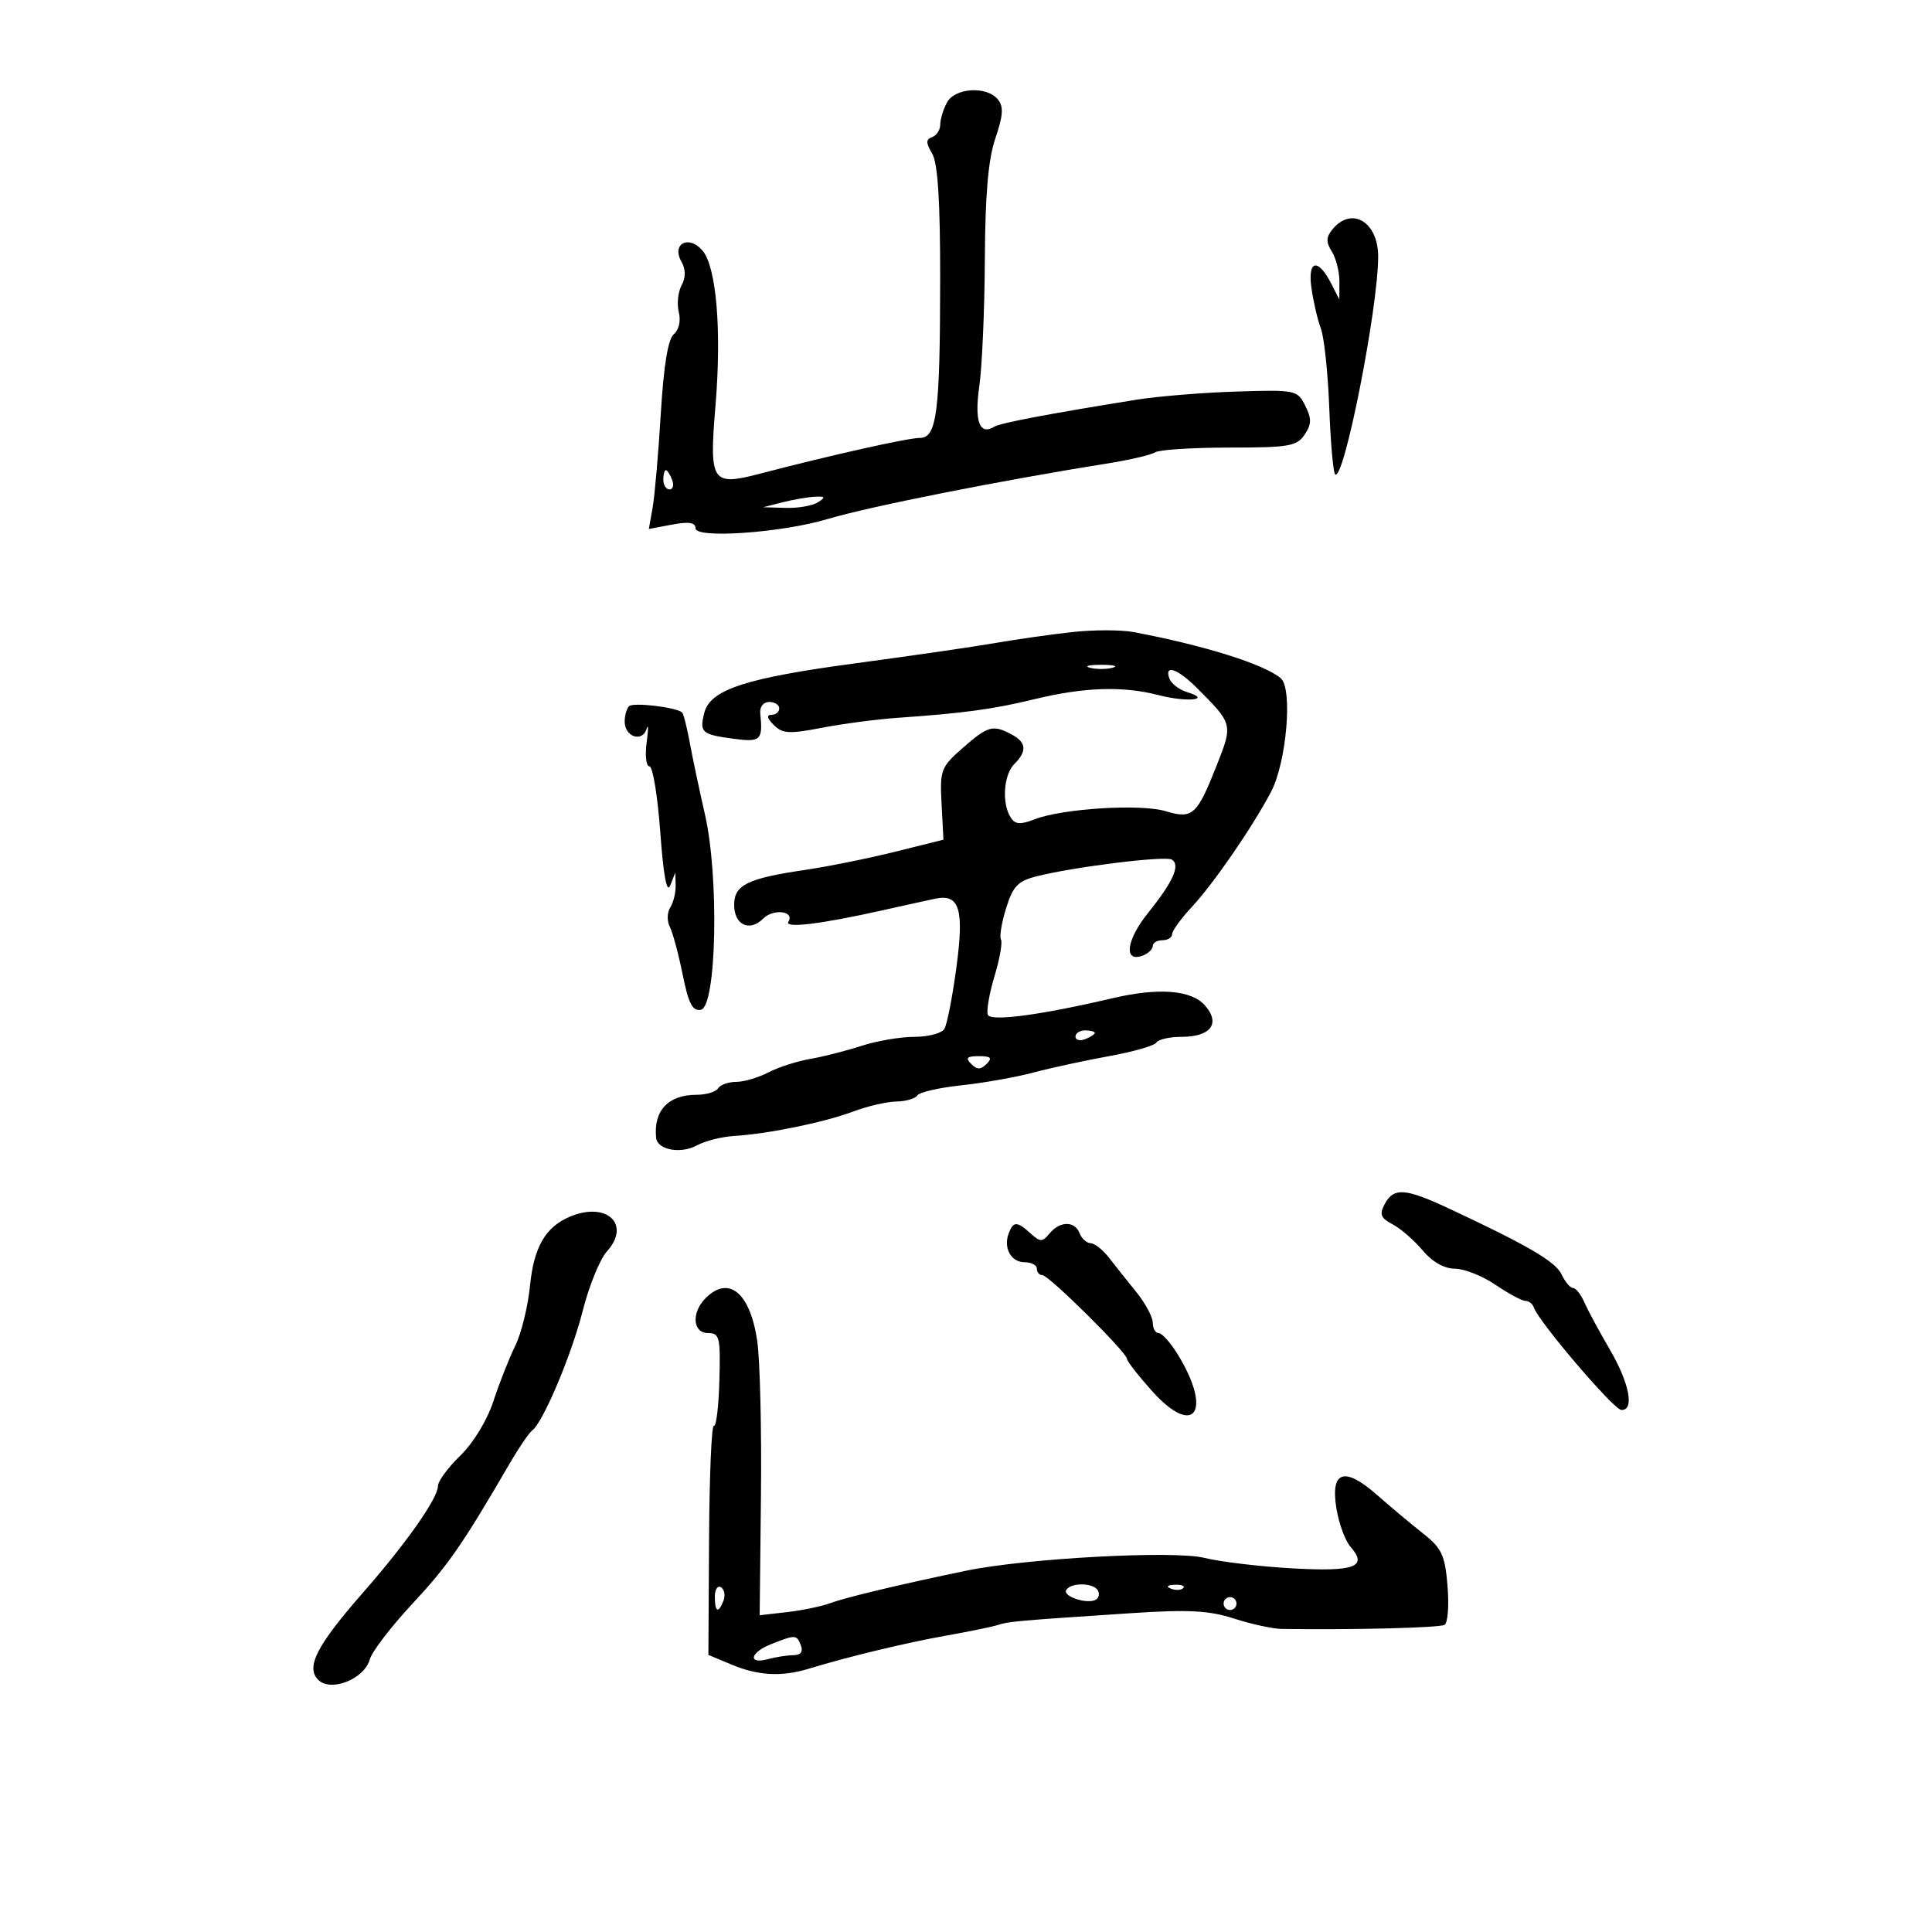 <svg xmlns="http://www.w3.org/2000/svg" width="300" height="300" viewBox="0 0 300 300" version="1.1">
	<path d="M 147.035 15.934 C 146.466 16.998, 146 18.536, 146 19.351 C 146 20.166, 145.438 21.037, 144.750 21.286 C 143.750 21.648, 143.750 22.162, 144.750 23.856 C 145.621 25.331, 145.997 31.204, 145.989 43.236 C 145.976 64.062, 145.474 68, 142.833 68 C 140.979 68, 129.101 70.657, 118.025 73.549 C 110.492 75.516, 110.108 74.931, 111.100 63 C 112.068 51.346, 111.253 41.515, 109.105 38.937 C 107.009 36.422, 104.240 37.819, 105.799 40.605 C 106.492 41.843, 106.502 43.062, 105.830 44.317 C 105.280 45.345, 105.089 47.218, 105.405 48.479 C 105.743 49.823, 105.423 51.234, 104.632 51.890 C 103.733 52.637, 103.058 56.751, 102.606 64.255 C 102.233 70.440, 101.663 76.993, 101.340 78.819 L 100.752 82.137 104.376 81.457 C 106.983 80.968, 108 81.131, 108 82.037 C 108 83.673, 121.357 82.736, 128.500 80.598 C 134.988 78.657, 155.502 74.583, 171.865 71.986 C 175.366 71.430, 178.741 70.643, 179.365 70.238 C 179.989 69.832, 185.166 69.500, 190.869 69.500 C 200.143 69.500, 201.381 69.288, 202.582 67.491 C 203.669 65.863, 203.687 65.008, 202.676 62.991 C 201.461 60.564, 201.183 60.508, 191.964 60.800 C 186.759 60.965, 179.800 61.533, 176.500 62.063 C 162.836 64.257, 155.323 65.683, 154.392 66.258 C 152.111 67.667, 151.281 65.437, 152.063 60 C 152.498 56.975, 152.887 48.103, 152.927 40.285 C 152.979 30.187, 153.453 24.736, 154.564 21.464 C 155.780 17.881, 155.864 16.541, 154.941 15.429 C 153.185 13.313, 148.270 13.627, 147.035 15.934 M 206.933 35.581 C 205.903 36.821, 205.877 37.573, 206.810 39.068 C 207.465 40.116, 207.993 42.216, 207.985 43.736 L 207.971 46.500 206.735 44.079 C 204.667 40.024, 203.031 40.344, 203.635 44.684 C 203.927 46.783, 204.587 49.626, 205.102 51.003 C 205.617 52.379, 206.204 57.917, 206.407 63.308 C 206.610 68.699, 207.019 73.352, 207.315 73.649 C 208.644 74.977, 214 47.885, 214 39.835 C 214 34.459, 209.908 31.996, 206.933 35.581 M 103 74.500 C 103 75.325, 103.436 76, 103.969 76 C 104.501 76, 104.678 75.325, 104.362 74.500 C 104.045 73.675, 103.609 73, 103.393 73 C 103.177 73, 103 73.675, 103 74.500 M 121.500 78 L 118.500 78.763 122 78.866 C 123.925 78.923, 126.175 78.533, 127 78 C 128.234 77.202, 128.146 77.049, 126.500 77.134 C 125.400 77.190, 123.150 77.580, 121.500 78 M 166.500 98.148 C 163.200 98.511, 157.800 99.279, 154.500 99.854 C 151.200 100.429, 141.525 101.834, 133 102.975 C 115.746 105.286, 110.270 107.077, 109.358 110.708 C 108.598 113.737, 108.955 114.050, 113.917 114.716 C 118.124 115.280, 118.479 114.940, 118.052 110.750 C 117.951 109.754, 118.548 109, 119.437 109 C 120.297 109, 121 109.450, 121 110 C 121 110.550, 120.454 111, 119.786 111 C 118.986 111, 119.110 111.539, 120.148 112.576 C 121.500 113.929, 122.560 113.990, 127.612 113.011 C 130.850 112.384, 136.200 111.682, 139.500 111.453 C 149.643 110.747, 154.257 110.119, 160.579 108.581 C 168.319 106.699, 174.341 106.498, 179.890 107.936 C 184.365 109.095, 188.290 108.681, 184.319 107.469 C 183.120 107.103, 181.896 106.172, 181.601 105.401 C 180.726 103.122, 182.814 103.796, 185.776 106.750 C 191.451 112.409, 191.457 112.431, 188.968 118.745 C 185.859 126.629, 185.209 127.216, 180.971 125.953 C 177.066 124.790, 164.991 125.542, 160.658 127.219 C 158.404 128.091, 157.630 128.027, 156.923 126.910 C 155.535 124.716, 155.843 120.300, 157.500 118.643 C 159.516 116.627, 159.388 115.278, 157.066 114.035 C 154.182 112.492, 153.401 112.709, 149.491 116.142 C 146.095 119.124, 145.928 119.566, 146.206 124.835 L 146.500 130.386 139 132.255 C 134.875 133.284, 128.575 134.556, 125 135.082 C 116.058 136.399, 114 137.414, 114 140.510 C 114 143.624, 116.389 144.754, 118.503 142.640 C 120.094 141.049, 123.447 141.468, 122.421 143.128 C 121.766 144.187, 127.433 143.500, 137 141.359 C 140.575 140.559, 144.295 139.741, 145.268 139.541 C 148.992 138.776, 149.724 141.171, 148.517 150.170 C 147.899 154.782, 147.053 159.106, 146.637 159.778 C 146.222 160.450, 144.124 161, 141.976 161 C 139.828 161, 136.142 161.628, 133.785 162.396 C 131.428 163.164, 127.832 164.081, 125.792 164.434 C 123.753 164.786, 120.828 165.730, 119.292 166.531 C 117.757 167.332, 115.514 167.990, 114.309 167.994 C 113.104 167.997, 111.840 168.450, 111.500 169 C 111.160 169.550, 109.645 170, 108.132 170 C 103.764 170, 101.459 172.464, 101.882 176.683 C 102.069 178.555, 105.707 179.230, 108.212 177.856 C 109.471 177.166, 112.075 176.507, 114 176.390 C 119.284 176.071, 128.012 174.279, 132.500 172.592 C 134.700 171.764, 137.711 171.068, 139.191 171.044 C 140.671 171.020, 142.133 170.594, 142.439 170.098 C 142.746 169.603, 145.810 168.898, 149.248 168.532 C 152.687 168.166, 157.750 167.269, 160.500 166.537 C 163.250 165.806, 168.543 164.659, 172.262 163.988 C 175.982 163.318, 179.271 162.371, 179.571 161.884 C 179.872 161.398, 181.611 161, 183.437 161 C 188.001 161, 189.560 158.952, 187.130 156.150 C 185.026 153.724, 179.942 153.317, 172.764 155 C 161.515 157.637, 153.806 158.658, 153.386 157.565 C 153.152 156.953, 153.623 154.249, 154.433 151.555 C 155.244 148.862, 155.693 146.312, 155.430 145.887 C 155.168 145.463, 155.527 143.278, 156.227 141.030 C 157.297 137.595, 158.057 136.804, 161 136.064 C 166.855 134.591, 180.951 132.851, 181.962 133.476 C 183.329 134.321, 182.183 136.887, 178.251 141.783 C 174.858 146.009, 174.435 149.538, 177.462 148.376 C 178.308 148.052, 179 147.384, 179 146.893 C 179 146.402, 179.675 146, 180.500 146 C 181.325 146, 182 145.578, 182 145.062 C 182 144.546, 183.388 142.633, 185.084 140.812 C 188.451 137.195, 194.419 128.526, 197.345 123 C 199.781 118.400, 200.767 106.881, 198.861 105.299 C 196.222 103.109, 186.919 100.198, 176 98.145 C 174.075 97.784, 169.800 97.785, 166.500 98.148 M 169.250 103.689 C 170.213 103.941, 171.787 103.941, 172.750 103.689 C 173.713 103.438, 172.925 103.232, 171 103.232 C 169.075 103.232, 168.287 103.438, 169.250 103.689 M 97.678 109.655 C 97.305 110.028, 97 111.110, 97 112.060 C 97 114.412, 99.739 115.327, 100.398 113.195 C 100.687 112.263, 100.694 113.188, 100.416 115.250 C 100.137 117.313, 100.331 119, 100.847 119 C 101.362 119, 102.119 123.612, 102.529 129.250 C 103.017 135.962, 103.547 138.810, 104.067 137.500 L 104.859 135.500 104.914 137.500 C 104.945 138.600, 104.568 140.135, 104.076 140.911 C 103.585 141.686, 103.553 143.036, 104.006 143.911 C 104.458 144.785, 105.354 148.113, 105.998 151.307 C 106.912 155.842, 107.534 157.044, 108.834 156.795 C 111.265 156.329, 111.684 136.161, 109.465 126.466 C 108.588 122.635, 107.520 117.583, 107.092 115.240 C 106.664 112.898, 106.131 110.820, 105.907 110.623 C 104.985 109.813, 98.306 109.027, 97.678 109.655 M 167 160.969 C 167 161.501, 167.675 161.678, 168.500 161.362 C 169.325 161.045, 170 160.609, 170 160.393 C 170 160.177, 169.325 160, 168.500 160 C 167.675 160, 167 160.436, 167 160.969 M 150.800 165.200 C 151.733 166.133, 152.267 166.133, 153.200 165.200 C 154.133 164.267, 153.867 164, 152 164 C 150.133 164, 149.867 164.267, 150.800 165.200 M 215.022 186.958 C 214.162 188.566, 214.380 189.129, 216.237 190.106 C 217.482 190.761, 219.578 192.580, 220.895 194.148 C 222.408 195.950, 224.256 197, 225.913 197 C 227.355 197, 230.191 198.125, 232.215 199.500 C 234.238 200.875, 236.330 202, 236.864 202 C 237.397 202, 237.989 202.466, 238.178 203.035 C 238.906 205.217, 250.562 218.873, 251.750 218.935 C 253.846 219.044, 253.027 214.773, 249.942 209.500 C 248.333 206.750, 246.574 203.488, 246.033 202.250 C 245.492 201.012, 244.695 200, 244.262 200 C 243.829 200, 243.030 199.055, 242.487 197.900 C 241.545 195.896, 237.263 193.392, 224.900 187.616 C 218.201 184.486, 216.409 184.367, 215.022 186.958 M 88.500 188.923 C 84.703 190.519, 82.891 193.653, 82.299 199.647 C 81.981 202.866, 80.945 207.075, 79.997 209 C 79.050 210.925, 77.527 214.784, 76.615 217.576 C 75.648 220.531, 73.502 224.059, 71.478 226.022 C 69.565 227.876, 68 230.010, 68 230.766 C 68 232.640, 63.087 239.632, 56.447 247.209 C 49.183 255.499, 47.443 258.872, 49.414 260.843 C 51.368 262.796, 56.579 260.728, 57.421 257.665 C 57.748 256.474, 60.725 252.589, 64.036 249.031 C 69.581 243.073, 71.799 239.875, 79.122 227.284 C 80.564 224.805, 82.139 222.489, 82.622 222.138 C 84.312 220.910, 88.736 210.438, 90.496 203.500 C 91.473 199.650, 93.151 195.528, 94.226 194.339 C 98.043 190.120, 94.231 186.515, 88.500 188.923 M 156.638 191.500 C 155.765 193.775, 156.986 196, 159.107 196 C 160.148 196, 161 196.450, 161 197 C 161 197.550, 161.387 198, 161.859 198 C 162.849 198, 175 210.029, 175 211.009 C 175 211.368, 176.744 213.607, 178.875 215.985 C 185.473 223.348, 188.350 219.186, 182.840 210.250 C 181.739 208.463, 180.424 207, 179.918 207 C 179.413 207, 179 206.277, 179 205.394 C 179 204.511, 177.856 202.374, 176.458 200.644 C 175.059 198.915, 173.147 196.508, 172.208 195.296 C 171.268 194.084, 169.986 193.072, 169.357 193.046 C 168.728 193.021, 167.955 192.325, 167.638 191.500 C 166.896 189.566, 164.595 189.578, 162.979 191.525 C 161.845 192.892, 161.538 192.892, 160.028 191.525 C 157.921 189.619, 157.362 189.615, 156.638 191.500 M 109.571 201.571 C 107.324 203.819, 107.549 207, 109.955 207 C 111.737 207, 111.892 207.654, 111.705 214.391 C 111.592 218.456, 111.208 221.608, 110.852 221.395 C 110.496 221.182, 110.157 229.100, 110.101 238.990 L 109.998 256.972 113.621 258.486 C 117.739 260.207, 121.399 260.399, 125.601 259.113 C 131.708 257.246, 140.755 255.068, 147 253.963 C 150.575 253.330, 154.175 252.587, 155 252.312 C 156.587 251.782, 158.007 251.657, 175.628 250.493 C 184.539 249.905, 187.728 250.072, 191.628 251.331 C 194.308 252.195, 197.625 252.919, 199 252.939 C 210.170 253.100, 223.573 252.764, 224.318 252.303 C 224.818 251.995, 225.021 249.269, 224.771 246.247 C 224.374 241.470, 223.879 240.408, 220.985 238.126 C 219.153 236.682, 215.935 233.988, 213.834 232.140 C 208.739 227.659, 206.560 228.388, 207.521 234.252 C 207.904 236.588, 208.888 239.259, 209.707 240.187 C 212.455 243.301, 210.361 244.077, 200.676 243.535 C 195.629 243.253, 189.475 242.519, 187 241.903 C 182.281 240.730, 159.304 241.972, 150 243.903 C 139.901 245.998, 131.358 248.036, 129 248.912 C 127.625 249.422, 124.579 250.059, 122.230 250.327 L 117.961 250.815 118.161 232.157 C 118.271 221.896, 118.011 211.126, 117.583 208.224 C 116.477 200.725, 113.167 197.976, 109.571 201.571 M 111 247.941 C 111 250.356, 111.556 250.599, 112.349 248.532 C 112.659 247.725, 112.482 246.798, 111.956 246.473 C 111.430 246.148, 111 246.809, 111 247.941 M 165.570 246.886 C 164.947 247.895, 168.905 249.177, 170.190 248.383 C 170.653 248.096, 170.774 247.443, 170.457 246.931 C 169.726 245.748, 166.293 245.716, 165.570 246.886 M 181.813 246.683 C 182.534 246.972, 183.397 246.936, 183.729 246.604 C 184.061 246.272, 183.471 246.036, 182.417 246.079 C 181.252 246.127, 181.015 246.364, 181.813 246.683 M 190 249 C 190 249.550, 190.450 250, 191 250 C 191.550 250, 192 249.550, 192 249 C 192 248.450, 191.550 248, 191 248 C 190.450 248, 190 248.450, 190 249 M 119.750 255.299 C 116.455 256.602, 116.050 258.488, 119.250 257.630 C 120.487 257.299, 122.273 257.021, 123.219 257.014 C 124.333 257.005, 124.735 256.473, 124.362 255.500 C 123.711 253.805, 123.549 253.798, 119.750 255.299" stroke="none" fill="black" fill-rule="evenodd"/>
</svg>